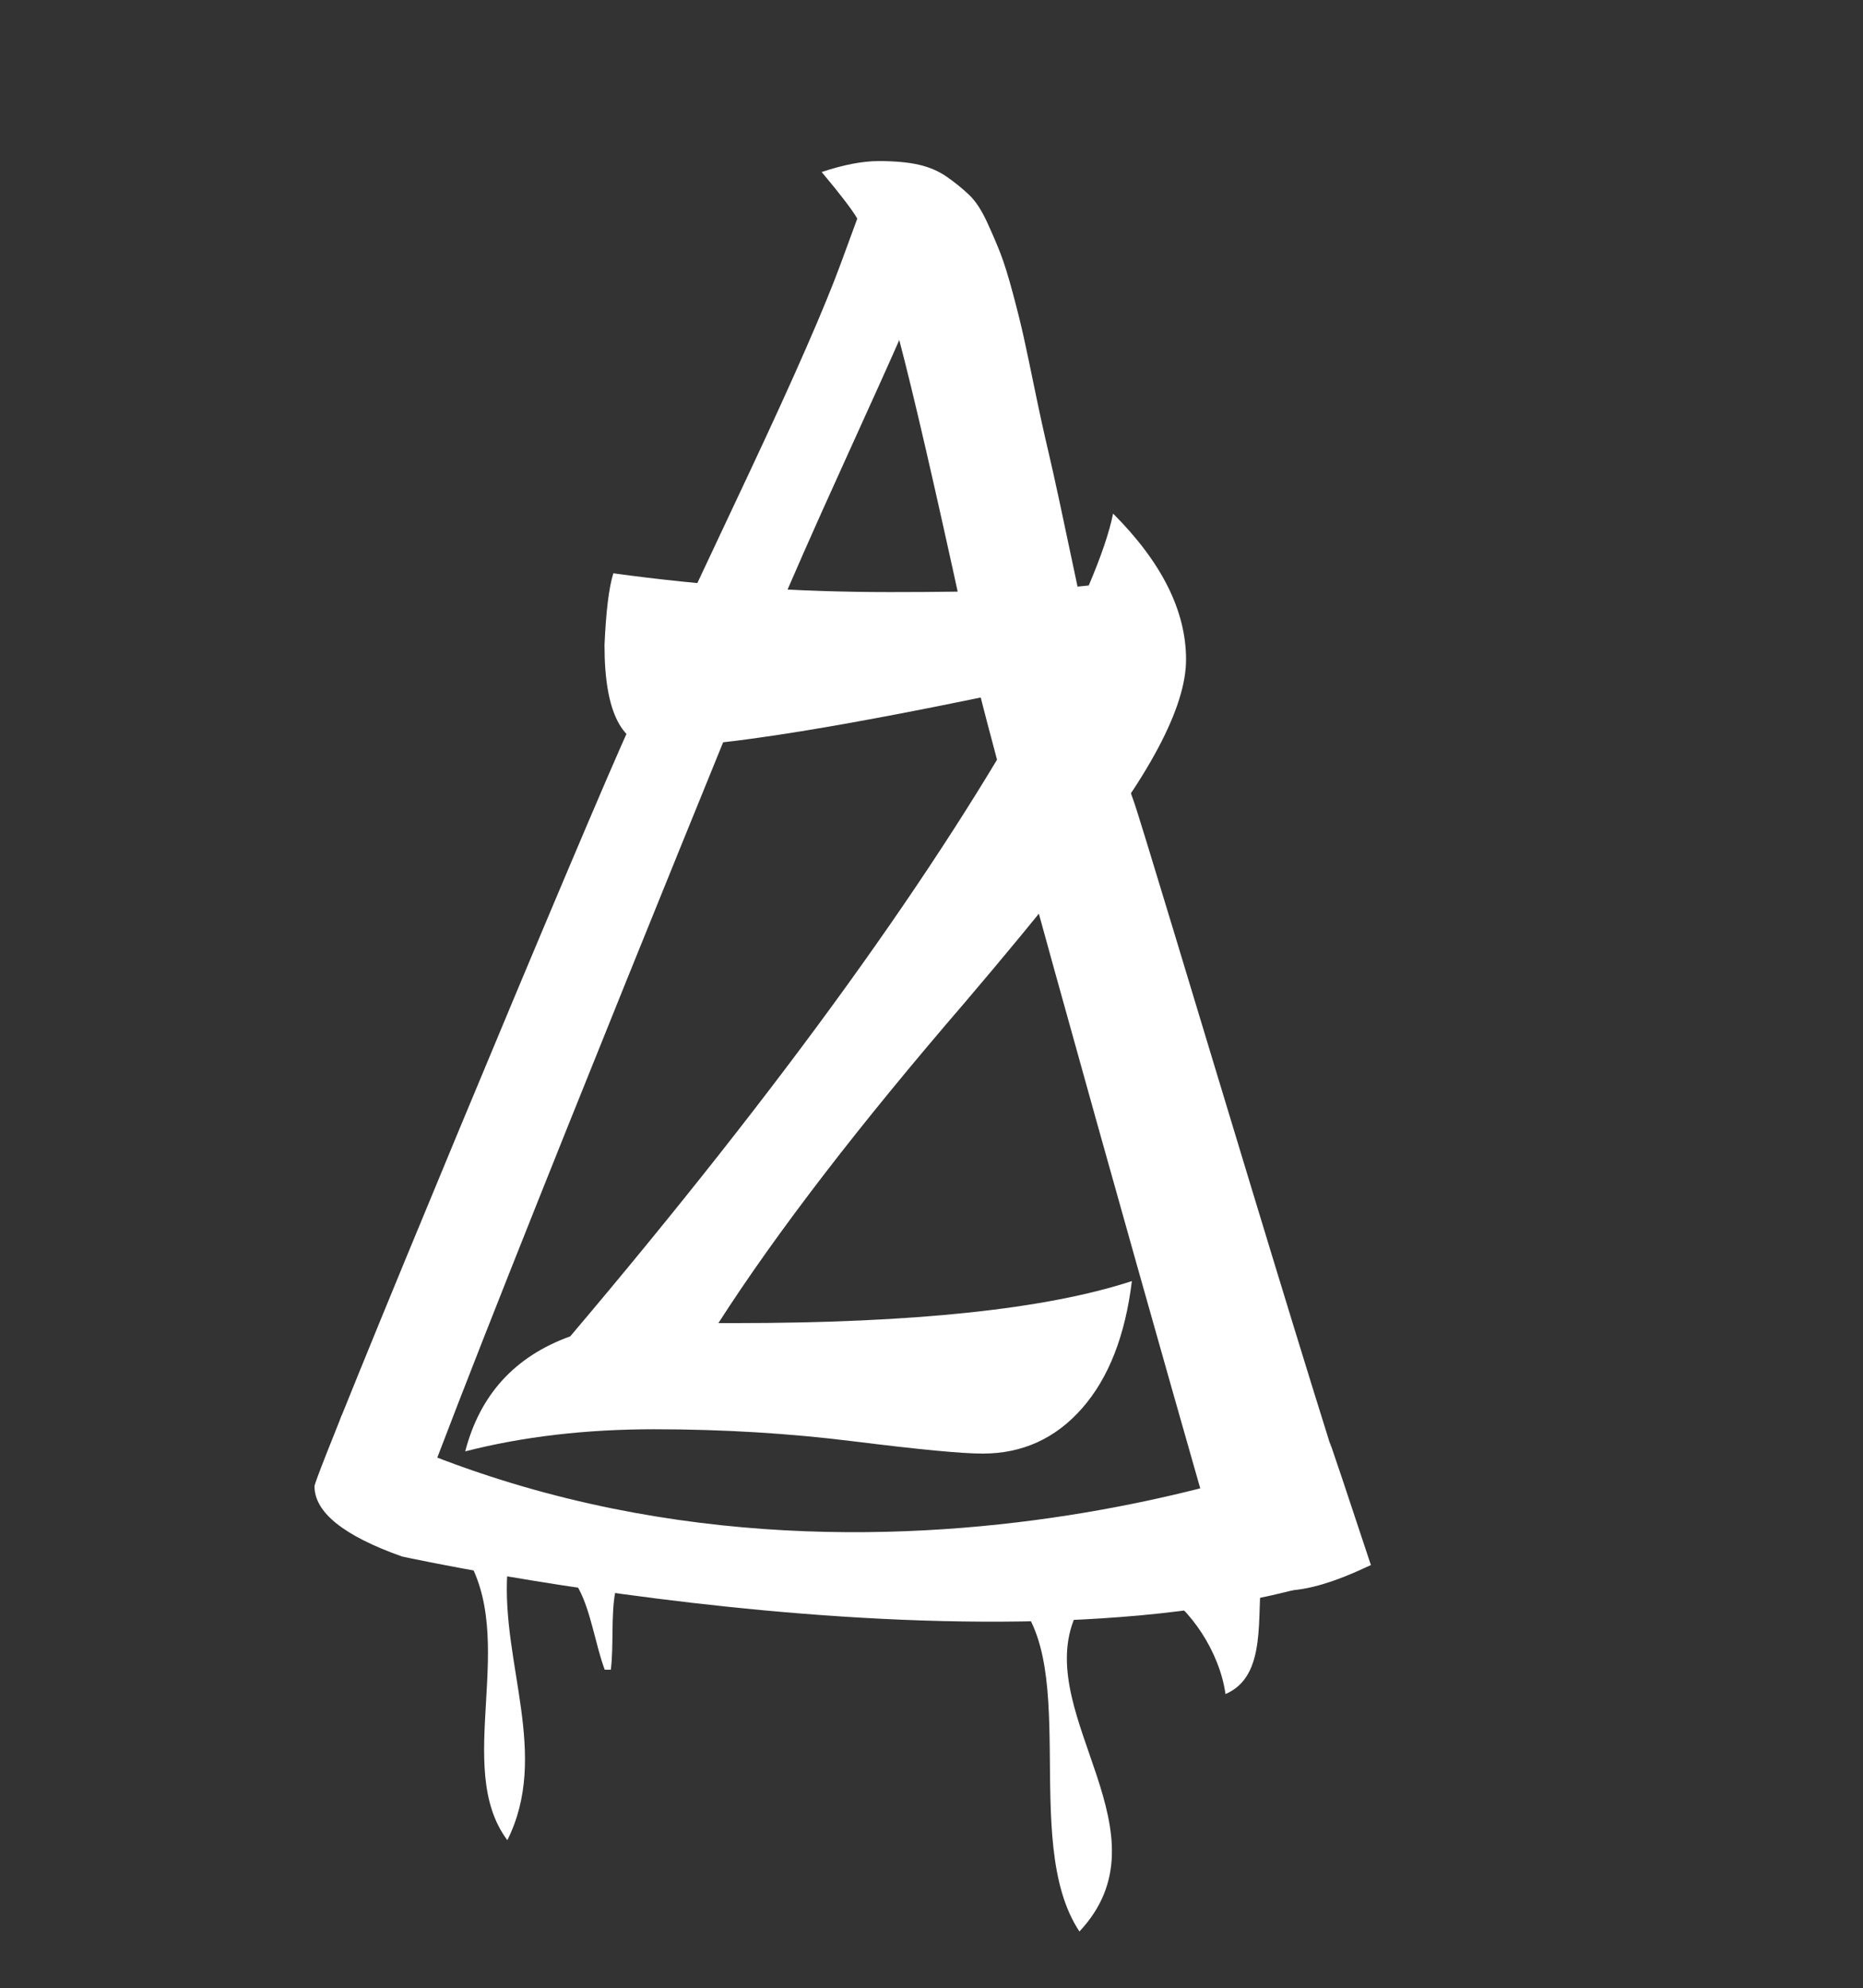 <?xml version="1.0" encoding="utf-8"?>
<!-- Generator: Adobe Illustrator 17.0.0, SVG Export Plug-In . SVG Version: 6.00 Build 0)  -->
<!DOCTYPE svg PUBLIC "-//W3C//DTD SVG 1.1//EN" "http://www.w3.org/Graphics/SVG/1.1/DTD/svg11.dtd">
<svg version="1.1" xmlns="http://www.w3.org/2000/svg" xmlns:xlink="http://www.w3.org/1999/xlink" x="0px" y="0px"
	 width="218.552px" height="233.167px" viewBox="842.185 1.16 218.552 233.167"
	 enable-background="new 842.185 1.16 218.552 233.167" xml:space="preserve">
<rect x="842.185" y="1.16" width="218.552" height="233.167" fill="#333333" stroke="none"/>
<g id="Capa_1">
	<path fill="#FFFFFF" d="M36.338,125.691c-1.667-1.333-2.5-3.566-2.5-6.7c0-3.133,1.116-12.616,3.35-28.45
		c2.233-15.833,3.35-27.133,3.35-33.9c0-6.766-0.467-11.183-1.4-13.25c6.8,0.535,11.266,3.2,13.4,8c5.133-2.8,10.783-4.2,16.95-4.2
		c6.166,0,11.033,1.917,14.6,5.75c3.565,3.834,5.35,8.55,5.35,14.15c0,6.934-2.535,13.2-7.6,18.8c-2.467,2.667-5.65,4.834-9.55,6.5
		c-3.9,1.667-8.217,2.5-12.95,2.5c-2,0-3.9-0.133-5.7-0.4l-0.3-4.2c0.266,0,0.533,0,0.8,0c7.533,0,13.533-2.8,18-8.4
		c3.066-4,4.6-8.2,4.6-12.6c0-6.465-2.634-10.732-7.9-12.8c-4.467-1.666-9.467-1.333-15,1v0.2c0,2.534-0.95,10.817-2.85,24.85
		c-1.9,14.035-2.85,25.75-2.85,35.15c0,4.2,0.2,7.467,0.6,9.8c-2.134,0.133-3.534,0.2-4.2,0.2
		C40.738,127.691,38.003,127.023,36.338,125.691z"/>
	<path fill="#FFFFFF" d="M114.236,50.64c0.533,1.1,0.85,2.117,0.95,3.05c0.1,0.934,0.15,2.634,0.15,5.1c0,2.467-1.1,11.234-3.3,26.3
		c-2.2,15.067-3.3,25.617-3.3,31.65c0,6.034,0.466,10.15,1.4,12.35c-5.667-1.467-9.535-3.416-11.6-5.85
		c-2.067-2.433-3.1-5.815-3.1-10.15c0-2.533,0.7-8.966,2.1-19.3c2.465-17.133,3.7-30.4,3.7-39.8c0-2-0.134-4.733-0.4-8.2
		c5.066,0.268,8.766,1.067,11.1,2.4C112.937,48.725,113.702,49.54,114.236,50.64z"/>
	<path fill="#FFFFFF" d="M213.345,54.091c0.133-3.066,0.4-5.233,0.8-6.5c8.201,1.134,16.533,1.7,25,1.7s14.467-0.2,18-0.6
		c1.133-2.666,1.867-4.833,2.201-6.5c4.4,4.4,6.6,8.8,6.6,13.2c0,4.334-3.367,10.667-10.1,19c-3.135,3.935-6.436,7.935-9.9,12
		c-9.6,11.134-17.035,20.8-22.301,29h1.5c16.201,0,28.166-1.266,35.9-3.8c-0.6,4.934-2.1,8.767-4.5,11.5c-2.4,2.734-5.4,4.1-9,4.1
		c-1.867,0-5.734-0.367-11.6-1.1c-5.867-0.733-11.9-1.1-18.1-1.1c-6.201,0-11.9,0.667-17.101,2c1.334-5.133,4.5-8.6,9.5-10.4
		c19.2-22.666,33.366-42.3,42.501-58.9c-17.4,3.734-28.936,5.6-34.602,5.6C214.945,63.29,213.345,60.225,213.345,54.091z"/>
	<path fill="#A0425B" d="M275.443,54.091c0.133-3.066,0.4-5.233,0.8-6.5c8.2,1.134,16.533,1.7,25,1.7c8.466,0,14.466-0.2,18-0.6
		c1.133-2.666,1.866-4.833,2.2-6.5c4.4,4.4,6.6,8.8,6.6,13.2c0,4.334-3.367,10.667-10.1,19c-3.135,3.935-6.435,7.935-9.9,12
		c-9.6,11.134-17.034,20.8-22.3,29h1.5c16.2,0,28.166-1.266,35.9-3.8c-0.601,4.934-2.101,8.767-4.5,11.5c-2.4,2.734-5.4,4.1-9,4.1
		c-1.867,0-5.734-0.367-11.601-1.1s-11.899-1.1-18.1-1.1c-6.2,0-11.9,0.667-17.099,2c1.334-5.133,4.5-8.6,9.5-10.4
		c19.199-22.666,33.365-42.3,42.5-58.9c-17.4,3.734-28.935,5.6-34.601,5.6C277.043,63.29,275.443,60.225,275.443,54.091z"/>
	<path fill="#FFFFFF" d="M368.243,92.591l-9.601-0.1c-2.934,0-5.167,0.034-6.699,0.1c-1,8.867-1.535,16.467-1.601,22.8
		c15.666,0,27.3-1.266,34.9-3.8c-0.601,4.934-2.101,8.767-4.5,11.5c-2.4,2.734-5.4,4.1-9,4.1c-1.067,0-4.05-0.285-8.95-0.85
		c-4.9-0.566-10.084-0.85-15.55-0.85c-5.468,0-10.8,0.565-16,1.7c0.732-3.133,2.333-5.7,4.8-7.7v-0.4c0-3.6,0.933-11.8,2.8-24.6
		c-1.667,0.6-3.1,1.134-4.3,1.6c-0.135-1.466-0.2-2.566-0.2-3.3c0-4.465,1.966-7.3,5.9-8.5c1.2-8.8,2-16.732,2.399-23.8
		c-2.467-0.133-4.034-0.7-4.699-1.7c-0.668-1-1-2.965-1-5.9c0.199-3,0.465-4.965,0.8-5.9c7.466,1,15.716,1.5,24.75,1.5
		c9.032,0,17.75-0.8,26.149-2.4c-0.934,7-5.199,11.2-12.8,12.6c-4.467,0.867-11.1,1.434-19.899,1.7
		c-0.067,0.734-1.035,8.467-2.9,23.2c4,0.134,6.766,0.2,8.3,0.2c6.333,0,10.833-1.1,13.5-3.3c0.133,1.334,0.2,2.334,0.2,3
		C375.042,89.558,372.775,92.591,368.243,92.591z"/>
	<path fill="#FFFFFF" d="M400.142,125.691c-1.667-1.333-2.5-3.566-2.5-6.7c0-3.133,1.115-12.616,3.35-28.45
		c2.233-15.833,3.351-27.133,3.351-33.9c0-6.766-0.468-11.183-1.4-13.25c6.733,0.535,11.2,3.167,13.4,7.9c4.8-2.666,10.25-4,16.35-4
		c6.101,0,11.101,1.75,15,5.25c3.9,3.5,5.851,7.55,5.851,12.15s-1.567,9.184-4.7,13.75c-3.135,4.567-7.8,8.017-14,10.35l1.3,3.9
		c2.4,7.467,5.865,14.85,10.4,22.15c4.532,7.3,8.232,12.283,11.1,14.95c-2.467,0.666-4.917,1-7.35,1
		c-2.435,0-4.885-0.784-7.351-2.35c-2.467-1.567-4.517-3.283-6.149-5.15c-1.635-1.865-3.45-4.833-5.45-8.9
		c-2-4.065-3.435-7.233-4.3-9.5c-0.867-2.266-1.817-4.766-2.851-7.5c-1.034-2.733-1.584-4.2-1.649-4.4
		c-0.067-0.2-0.168-0.45-0.301-0.75c-0.134-0.3-0.234-0.583-0.3-0.85c-1.467,0-2.899,0-4.3,0l-0.3-4.6
		c8.466-0.333,14.766-3.365,18.899-9.1c2.266-3.2,3.4-6.466,3.4-9.8c0-1.266-0.135-2.5-0.4-3.7c-1.134-4.333-3.834-7.033-8.1-8.1
		c-1.2-0.333-2.867-0.5-5-0.5c-2.135,0-4.967,0.7-8.5,2.1c0,2.534-0.95,10.817-2.85,24.85c-1.9,14.035-2.851,25.75-2.851,35.15
		c0,4.2,0.2,7.467,0.601,9.8c-2.135,0.133-3.535,0.2-4.2,0.2C404.542,127.691,401.808,127.023,400.142,125.691z"/>
	<path fill="#FFFFFF" d="M498.84,92.591l-9.601-0.1c-2.934,0-5.167,0.034-6.699,0.1c-1,8.867-1.535,16.467-1.601,22.8
		c15.666,0,27.3-1.266,34.9-3.8c-0.601,4.934-2.101,8.767-4.5,11.5c-2.4,2.734-5.4,4.1-9,4.1c-1.067,0-4.05-0.285-8.95-0.85
		c-4.9-0.566-10.084-0.85-15.55-0.85c-5.468,0-10.8,0.565-16,1.7c0.732-3.133,2.333-5.7,4.8-7.7v-0.4c0-3.6,0.933-11.8,2.8-24.6
		c-1.667,0.6-3.1,1.134-4.3,1.6c-0.135-1.466-0.2-2.566-0.2-3.3c0-4.465,1.966-7.3,5.9-8.5c1.2-8.8,2-16.732,2.399-23.8
		c-2.467-0.133-4.034-0.7-4.699-1.7c-0.668-1-1-2.965-1-5.9c0.199-3,0.465-4.965,0.8-5.9c7.466,1,15.716,1.5,24.75,1.5
		c9.032,0,17.75-0.8,26.149-2.4c-0.934,7-5.199,11.2-12.8,12.6c-4.467,0.867-11.1,1.434-19.899,1.7
		c-0.067,0.734-1.035,8.467-2.9,23.2c4,0.134,6.766,0.2,8.3,0.2c6.333,0,10.833-1.1,13.5-3.3c0.133,1.334,0.2,2.334,0.2,3
		C505.64,89.558,503.372,92.591,498.84,92.591z"/>
	<g>
		<path fill="#4B9C40" d="M203.753,189.795c-2.4,0-4.167-0.617-5.3-1.85c-1.134-1.233-2.1-3.1-2.9-5.6
			c-0.8-2.5-23.826-83.656-26.158-94.591c-1.535,1.334-4.035,2.067-7.5,2.2l-17.1,0.6c-4.067,9.935-35.824,87.784-37.756,95.516
			c-6.4-2.267-9.6-4.833-9.6-7.7c0-1.266,30.691-75.016,34.556-83.216c3.866-8.2,8.25-17.516,13.15-27.95
			c4.9-10.433,8.215-18.016,9.95-22.75l1.8-4.9c-0.535-0.933-1.834-2.633-3.9-5.1c2.4-0.8,4.483-1.2,6.25-1.2
			c1.766,0,3.233,0.134,4.4,0.4c1.166,0.267,2.2,0.717,3.1,1.35c0.9,0.634,1.7,1.284,2.4,1.95c0.7,0.667,1.35,1.65,1.95,2.95
			c0.6,1.3,1.1,2.467,1.5,3.5c0.4,1.035,0.85,2.484,1.35,4.35c0.5,1.867,0.9,3.484,1.2,4.85c0.3,1.367,0.7,3.267,1.2,5.7
			c0.5,2.435,1.016,4.785,1.55,7.05c0.533,2.267,1.465,6.584,2.8,12.95c1.333,6.367,2.383,11.135,3.15,14.3
			c0.766,3.167,1.866,6.717,3.3,10.65c1.433,3.935,24.408,81.475,26.009,83.741C209.286,188.86,206.153,189.795,203.753,189.795z
			 M161.494,52.854c-0.934,2.134-2.984,6.684-6.15,13.65c-3.167,6.967-5.617,12.517-7.35,16.65h20.5
			C165.36,68.754,163.027,58.653,161.494,52.854z"/>
		<path fill="#4B9C40" d="M107.038,186.069c0,0,70.443,15.422,106.115,0.925c-5.81-17.562-4.351-12.894-4.351-12.894
			s-55.582,23.103-108.378-3.497C97.438,178.37,107.038,186.069,107.038,186.069z"/>
		<g>
			<path fill="#4B9C40" d="M109.23,183.132c-4,1.333,3.333,0,4.667,2.667c6,9.333-1.333,23.333,4.667,31.333
				c4.667-9.333-0.667-19.333,0-29.333c8.667-4,8.667,5.333,10.667,10.667h0.667c0.667-5.333-1.333-13.333,6-12.667"/>
		</g>
		<g>
			<path fill="#4B9C40" d="M173.23,189.798c8.667,6.667,1.333,27.333,8,37.333l0,0c10-10.667-4.667-23.333-0.667-34
				s15.333-1.333,16.667,8c4.667-2,3.333-8.667,4-13.333"/>
		</g>
	</g>
</g>
<g id="Capa_2">
	<g>
		<path fill="#FFFFFF" d="M638.744,218.258c-4.273-3.417-6.408-9.14-6.408-17.172c0-8.03,2.86-32.335,8.586-72.919
			c5.723-40.581,8.586-69.543,8.586-86.887c0-17.342-1.197-28.663-3.588-33.96c17.429,1.371,28.875,8.202,34.345,20.504
			c13.156-7.177,27.637-10.765,43.444-10.765c15.804,0,28.278,4.913,37.42,14.738c9.137,9.827,13.712,21.914,13.712,36.267
			c0,17.772-6.497,33.832-19.479,48.185c-6.323,6.836-14.481,12.39-24.477,16.66c-9.996,4.273-21.061,6.408-33.191,6.408
			c-5.126,0-9.996-0.341-14.609-1.025l-0.769-10.765c0.682,0,1.366,0,2.05,0c19.307,0,34.686-7.177,46.135-21.53
			c7.858-10.252,11.79-21.017,11.79-32.294c0-16.57-6.751-27.507-20.248-32.807c-11.449-4.27-24.264-3.417-38.446,2.563v0.513
			c0,6.495-2.435,27.724-7.305,63.692c-4.87,35.972-7.305,65.998-7.305,90.091c0,10.765,0.513,19.138,1.538,25.118
			c-5.47,0.341-9.058,0.513-10.765,0.513C650.022,223.385,643.012,221.672,638.744,218.258z"/>
		<g>
			<path fill="#4B9C40" d="M743.936,186.537c-2.57,0-4.463-0.661-5.676-1.981c-1.214-1.32-2.249-3.32-3.106-5.997
				s-25.517-89.592-28.014-101.302c-1.644,1.429-4.321,2.214-8.032,2.356l-18.313,0.643c-4.356,10.64-38.366,94.012-40.435,102.293
				c-6.854-2.428-10.281-5.176-10.281-8.246c0-1.356,32.869-80.339,37.008-89.12c4.14-8.782,8.835-18.759,14.083-29.933
				c5.248-11.173,8.798-19.294,10.656-24.364l1.928-5.248c-0.573-0.999-1.964-2.82-4.177-5.462c2.57-0.857,4.801-1.285,6.693-1.285
				c1.891,0,3.462,0.144,4.712,0.428c1.249,0.286,2.356,0.768,3.32,1.446c0.964,0.679,1.821,1.375,2.57,2.088
				c0.75,0.714,1.446,1.767,2.088,3.159s1.178,2.642,1.606,3.748c0.428,1.108,0.91,2.66,1.446,4.659
				c0.536,1.999,0.964,3.731,1.285,5.194c0.321,1.464,0.75,3.499,1.285,6.104c0.535,2.608,1.088,5.125,1.66,7.55
				c0.571,2.428,1.569,7.051,2.999,13.869c1.428,6.819,2.552,11.925,3.373,15.315c0.82,3.392,1.998,7.194,3.534,11.406
				c1.535,4.214,26.14,87.256,27.854,89.683C749.862,185.536,746.507,186.537,743.936,186.537z M698.679,39.88
				c-1,2.285-3.196,7.158-6.586,14.618c-3.392,7.461-6.016,13.405-7.872,17.831h21.955C702.819,56.908,700.321,46.09,698.679,39.88z
				"/>
			<path fill="#4B9C40" d="M640.359,182.547c0,0,75.441,16.516,113.644,0.991c-6.222-18.808-4.66-13.809-4.66-13.809
				s-59.526,24.742-116.068-3.745C630.078,174.301,640.359,182.547,640.359,182.547z"/>
			<g>
				<path fill="#4B9C40" d="M642.707,179.401c-4.284,1.428,3.569,0,4.998,2.856c6.426,9.995-1.428,24.989,4.998,33.556
					c4.998-9.995-0.714-20.705,0-31.414c9.282-4.284,9.282,5.711,11.424,11.424h0.714c0.714-5.711-1.428-14.279,6.426-13.566"/>
			</g>
			<g>
				<path fill="#4B9C40" d="M711.248,186.54c9.282,7.14,1.428,29.272,8.568,39.982l0,0c10.709-11.424-4.998-24.989-0.714-36.412
					c4.284-11.424,16.421-1.428,17.85,8.568c4.998-2.142,3.569-9.282,4.284-14.279"/>
			</g>
		</g>
		<path fill="#A0425B" d="M664.101,75.664c0.172-3.977,0.519-6.787,1.038-8.43c10.635,1.471,21.443,2.205,32.425,2.205
			c10.98,0,18.762-0.259,23.346-0.778c1.469-3.458,2.42-6.268,2.853-8.43c5.707,5.707,8.56,11.414,8.56,17.12
			c0,5.621-4.367,13.835-13.1,24.643c-4.066,5.104-8.346,10.292-12.84,15.564c-12.451,14.441-22.093,26.977-28.923,37.613h1.945
			c21.011,0,36.531-1.642,46.562-4.929c-0.779,6.399-2.725,11.371-5.836,14.915c-3.113,3.546-7.004,5.318-11.673,5.318
			c-2.422,0-7.437-0.476-15.046-1.427s-15.433-1.427-23.476-1.427c-8.041,0-15.434,0.865-22.177,2.594
			c1.73-6.657,5.836-11.154,12.321-13.489c24.901-29.398,43.274-54.863,55.122-76.393c-22.568,4.843-37.528,7.263-44.877,7.263
			C666.176,87.595,664.101,83.62,664.101,75.664z"/>
	</g>
	<g>
		<path fill="#FFFFFF" d="M992.936,187.697c-2.57,0-4.463-0.661-5.676-1.981c-1.214-1.32-2.249-3.32-3.106-5.997
			s-25.517-89.592-28.014-101.302c-1.644,1.429-4.321,2.214-8.032,2.356l-18.313,0.643c-4.356,10.64-38.366,94.012-40.435,102.293
			c-6.854-2.428-10.281-5.176-10.281-8.246c0-1.356,32.869-80.339,37.008-89.12c4.14-8.782,8.835-18.759,14.083-29.933
			c5.248-11.173,8.798-19.294,10.656-24.364l1.928-5.248c-0.573-0.999-1.964-2.82-4.177-5.462c2.57-0.857,4.801-1.285,6.693-1.285
			c1.891,0,3.462,0.144,4.712,0.428c1.249,0.286,2.356,0.768,3.32,1.446c0.964,0.679,1.821,1.375,2.57,2.088
			c0.75,0.714,1.446,1.767,2.088,3.159s1.178,2.642,1.606,3.748c0.428,1.108,0.91,2.66,1.446,4.659
			c0.536,1.999,0.964,3.731,1.285,5.194c0.321,1.464,0.75,3.499,1.285,6.104c0.535,2.608,1.088,5.125,1.66,7.55
			c0.571,2.428,1.569,7.051,2.999,13.869c1.428,6.819,2.552,11.925,3.373,15.315c0.82,3.392,1.998,7.194,3.534,11.406
			c1.535,4.214,26.14,87.256,27.854,89.683C998.862,186.696,995.507,187.697,992.936,187.697z M947.679,41.04
			c-1,2.285-3.196,7.158-6.586,14.618c-3.392,7.461-6.016,13.405-7.872,17.831h21.955C951.819,58.068,949.321,47.251,947.679,41.04z
			"/>
		<path fill="#FFFFFF" d="M889.359,183.707c0,0,75.441,16.516,113.644,0.991c-6.222-18.808-4.66-13.809-4.66-13.809
			s-59.526,24.742-116.068-3.745C879.078,175.462,889.359,183.707,889.359,183.707z"/>
		<g>
			<path fill="#FFFFFF" d="M891.707,180.562c-4.284,1.428,3.569,0,4.998,2.856c6.426,9.995-1.428,24.989,4.998,33.556
				c4.998-9.995-0.714-20.705,0-31.414c9.282-4.284,9.282,5.711,11.424,11.424h0.714c0.714-5.711-1.428-14.279,6.426-13.566"/>
		</g>
		<g>
			<path fill="#FFFFFF" d="M960.248,187.701c9.282,7.14,1.428,29.272,8.568,39.982l0,0c10.709-11.424-4.998-24.989-0.714-36.412
				c4.284-11.424,16.421-1.428,17.85,8.568c4.998-2.142,3.569-9.282,4.284-14.279"/>
		</g>
	</g>
	<path fill="#FFFFFF" d="M913.101,76.825c0.172-3.977,0.519-6.787,1.038-8.43c10.635,1.471,21.443,2.205,32.425,2.205
		c10.98,0,18.762-0.259,23.346-0.778c1.469-3.458,2.42-6.268,2.853-8.43c5.707,5.707,8.56,11.414,8.56,17.12
		c0,5.621-4.367,13.835-13.1,24.643c-4.066,5.104-8.346,10.292-12.84,15.564c-12.451,14.441-22.093,26.977-28.923,37.613h1.945
		c21.011,0,36.531-1.642,46.562-4.929c-0.779,6.399-2.725,11.371-5.836,14.915c-3.113,3.546-7.004,5.318-11.673,5.318
		c-2.422,0-7.437-0.476-15.046-1.427s-15.433-1.427-23.476-1.427c-8.041,0-15.434,0.865-22.177,2.594
		c1.73-6.657,5.836-11.154,12.321-13.489c24.901-29.398,43.274-54.863,55.122-76.393c-22.568,4.843-37.528,7.263-44.877,7.263
		C915.176,88.756,913.101,84.78,913.101,76.825z"/>
</g>
</svg>
